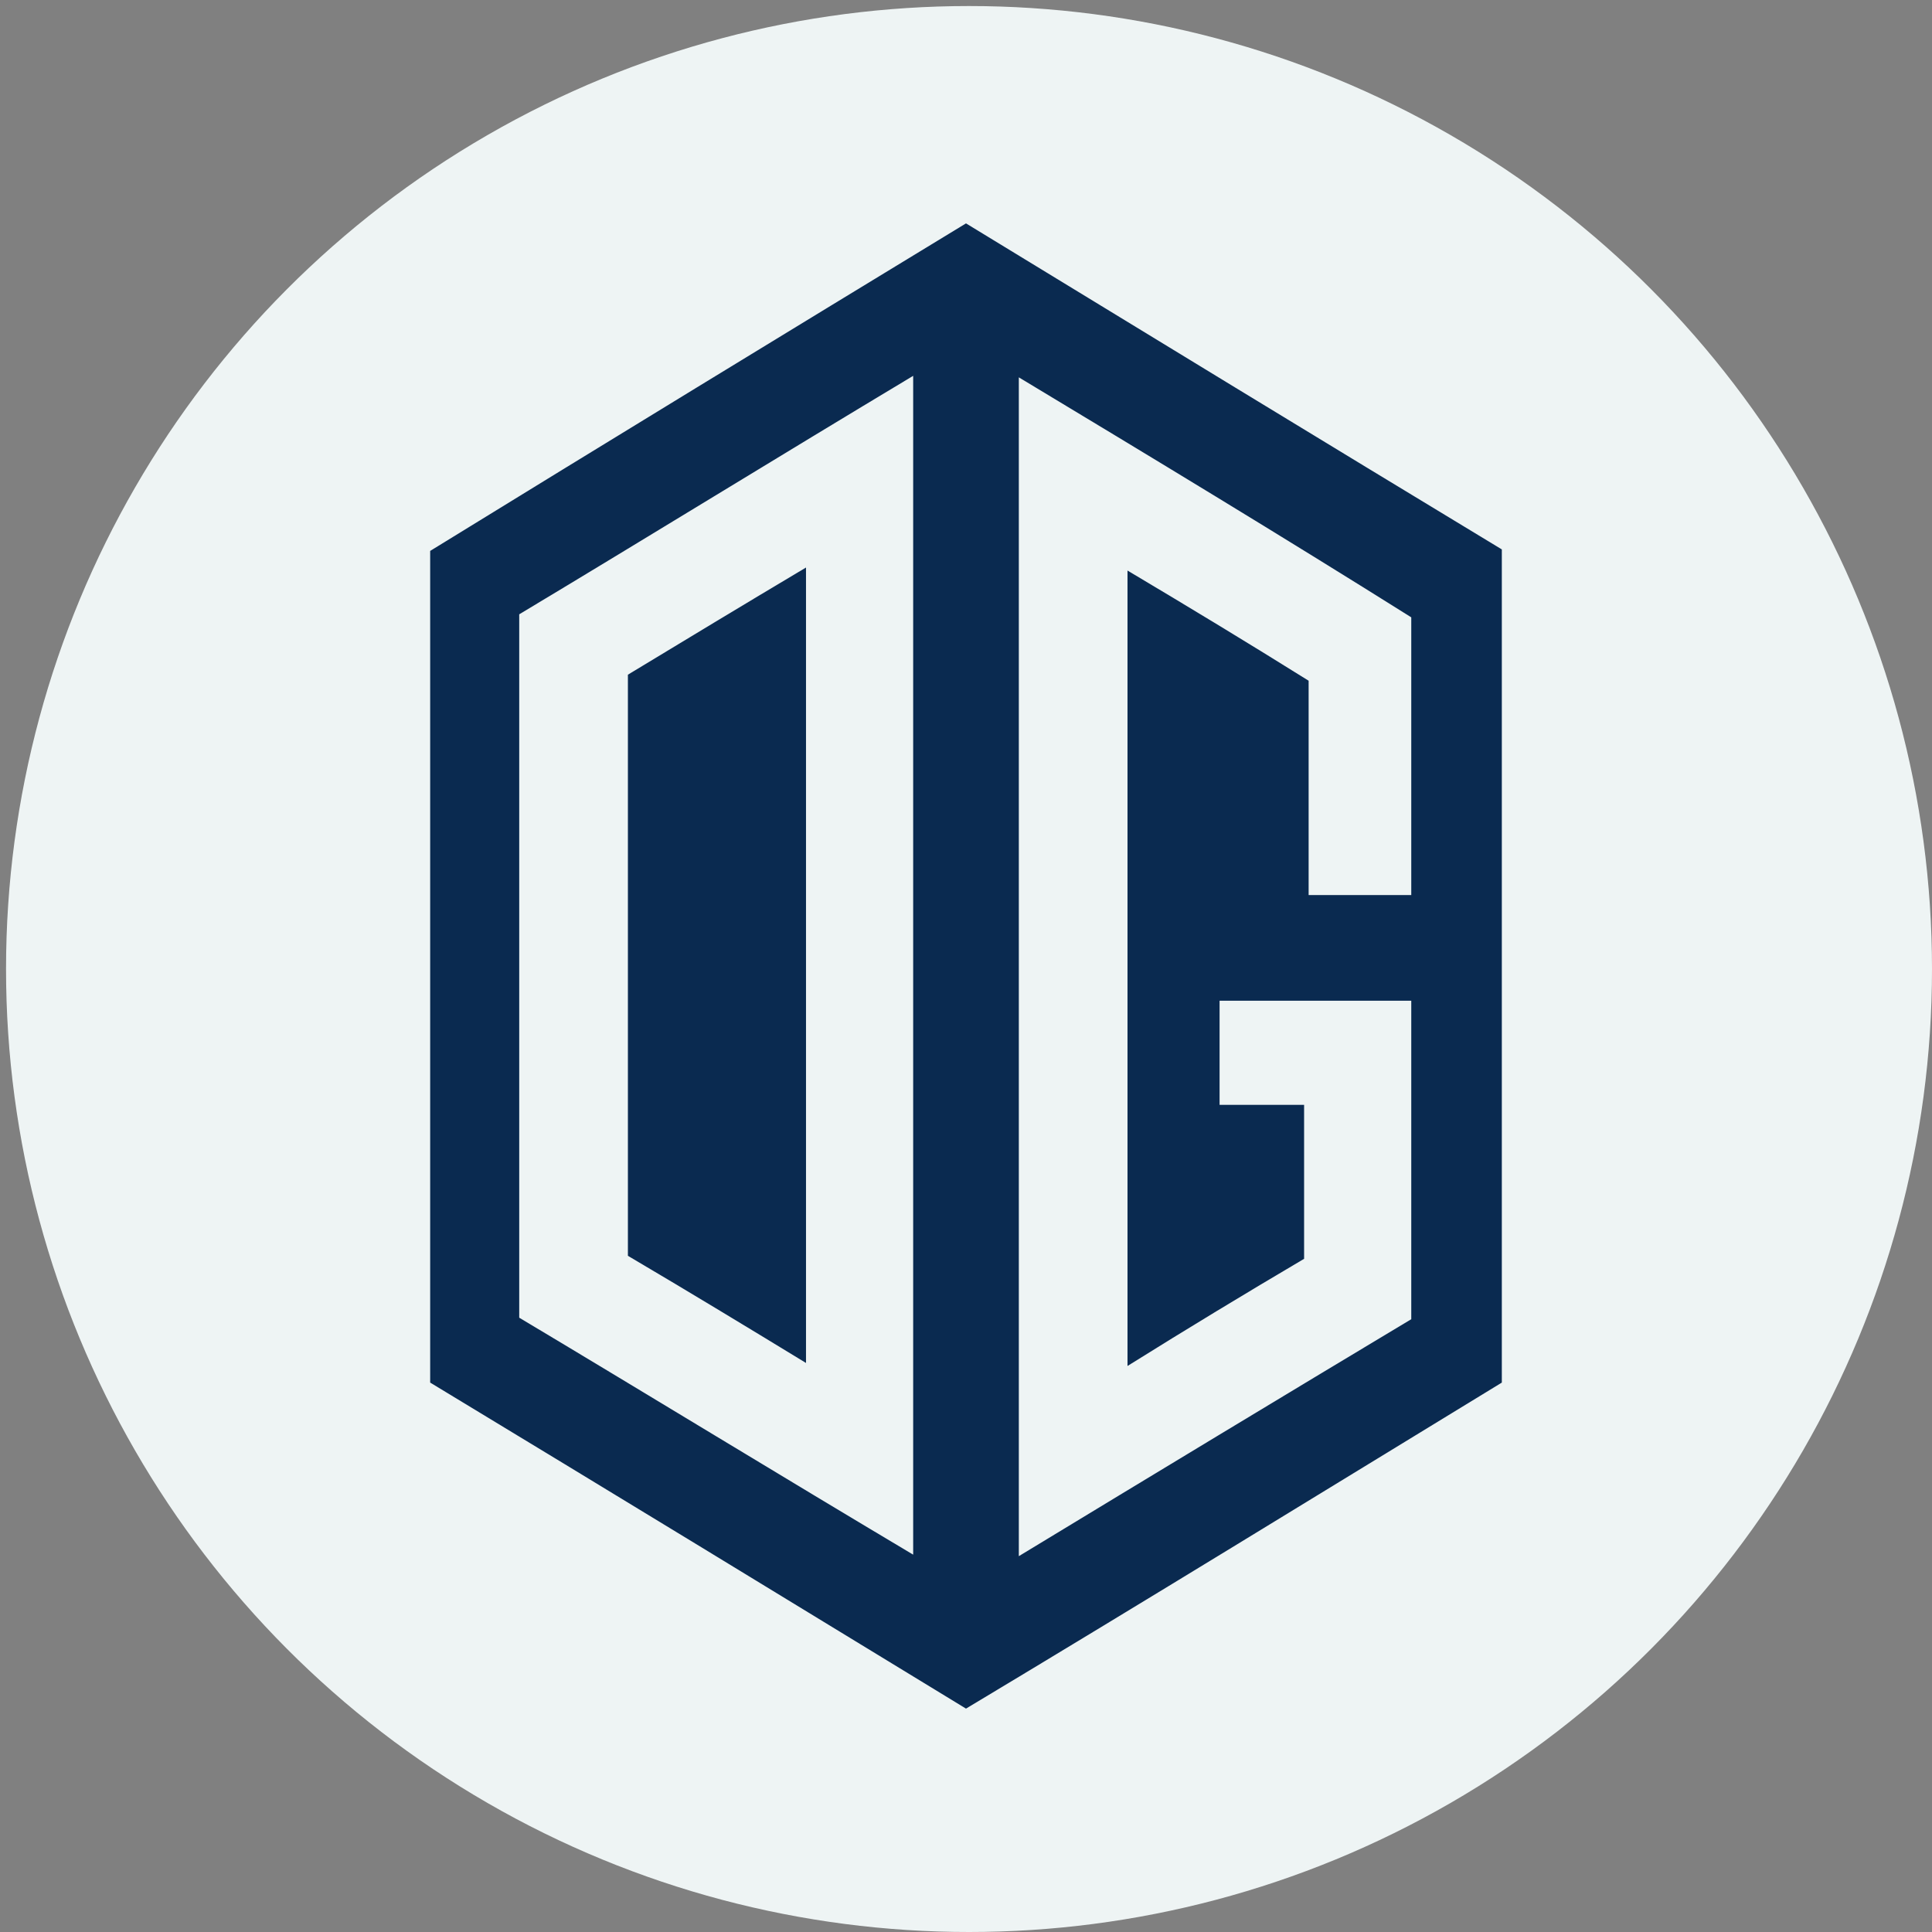 <?xml version="1.0" encoding="utf-8"?>
<!-- Generator: Adobe Illustrator 26.4.1, SVG Export Plug-In . SVG Version: 6.00 Build 0)  -->
<svg version="1.1" id="Layer_1" xmlns="http://www.w3.org/2000/svg" xmlns:xlink="http://www.w3.org/1999/xlink" x="0px" y="0px"
	 viewBox="0 0 128 128" style="enable-background:new 0 0 128 128;" xml:space="preserve">
<rect x="0" y="0" width="128" height="128" fill="#808080" stroke="none"/>
<style type="text/css">
	.st0{fill:#EEF4F4;}
	.st1{fill:#FFFFFF;}
	.st2{fill:#0A2A50;}
</style>
<circle class="st0" cx="64.2" cy="64.2" r="63.8"/>
<path class="st1" d="M-0.1-0.1"/>
<g>
	<path class="st2" d="M99.5,91.6c-11.8,7.2-23.5,14.4-35.5,21.6C52.2,106,40.4,98.8,28.5,91.6c0-18.3,0-36.6,0-55.1
		C40.2,29.3,52,22.1,64,14.8C75.8,22,87.6,29.2,99.5,36.4C99.5,54.8,99.5,73,99.5,91.6z M60.5,103c0-26.3,0-51.9,0-78.1
		c-9,5.4-17.6,10.7-26.1,15.8c0,15.7,0,31.1,0,46.6C43.1,92.5,51.6,97.7,60.5,103z M67.5,25c0,26.2,0,51.9,0,78.1
		c8.9-5.4,17.5-10.6,26-15.7c0-7.1,0-14.1,0-21.1c-4.3,0-8.5,0-12.7,0c0,2.4,0,4.5,0,6.9c2,0,3.7,0,5.6,0c0,3.5,0,6.8,0,10.2
		c-3.9,2.3-7.7,4.6-11.7,7.1c0-17.7,0-35,0-52.7c4.2,2.5,8,4.8,12,7.3c0,4.7,0,9.4,0,14.2c2.4,0,4.5,0,6.8,0c0-6.2,0-12.3,0-18.4
		C84.9,35.5,76.3,30.3,67.5,25z"/>
	<path class="st2" d="M41.6,44.7c3.8-2.3,7.6-4.6,11.8-7.1c0,17.7,0,35,0,52.7c-4.1-2.5-7.9-4.8-11.8-7.1
		C41.6,70.4,41.6,57.6,41.6,44.7z"/>
</g>
<rect x="-14.7" y="-112.4" class="st2" width="78.7" height="53.4"/>
</svg>
